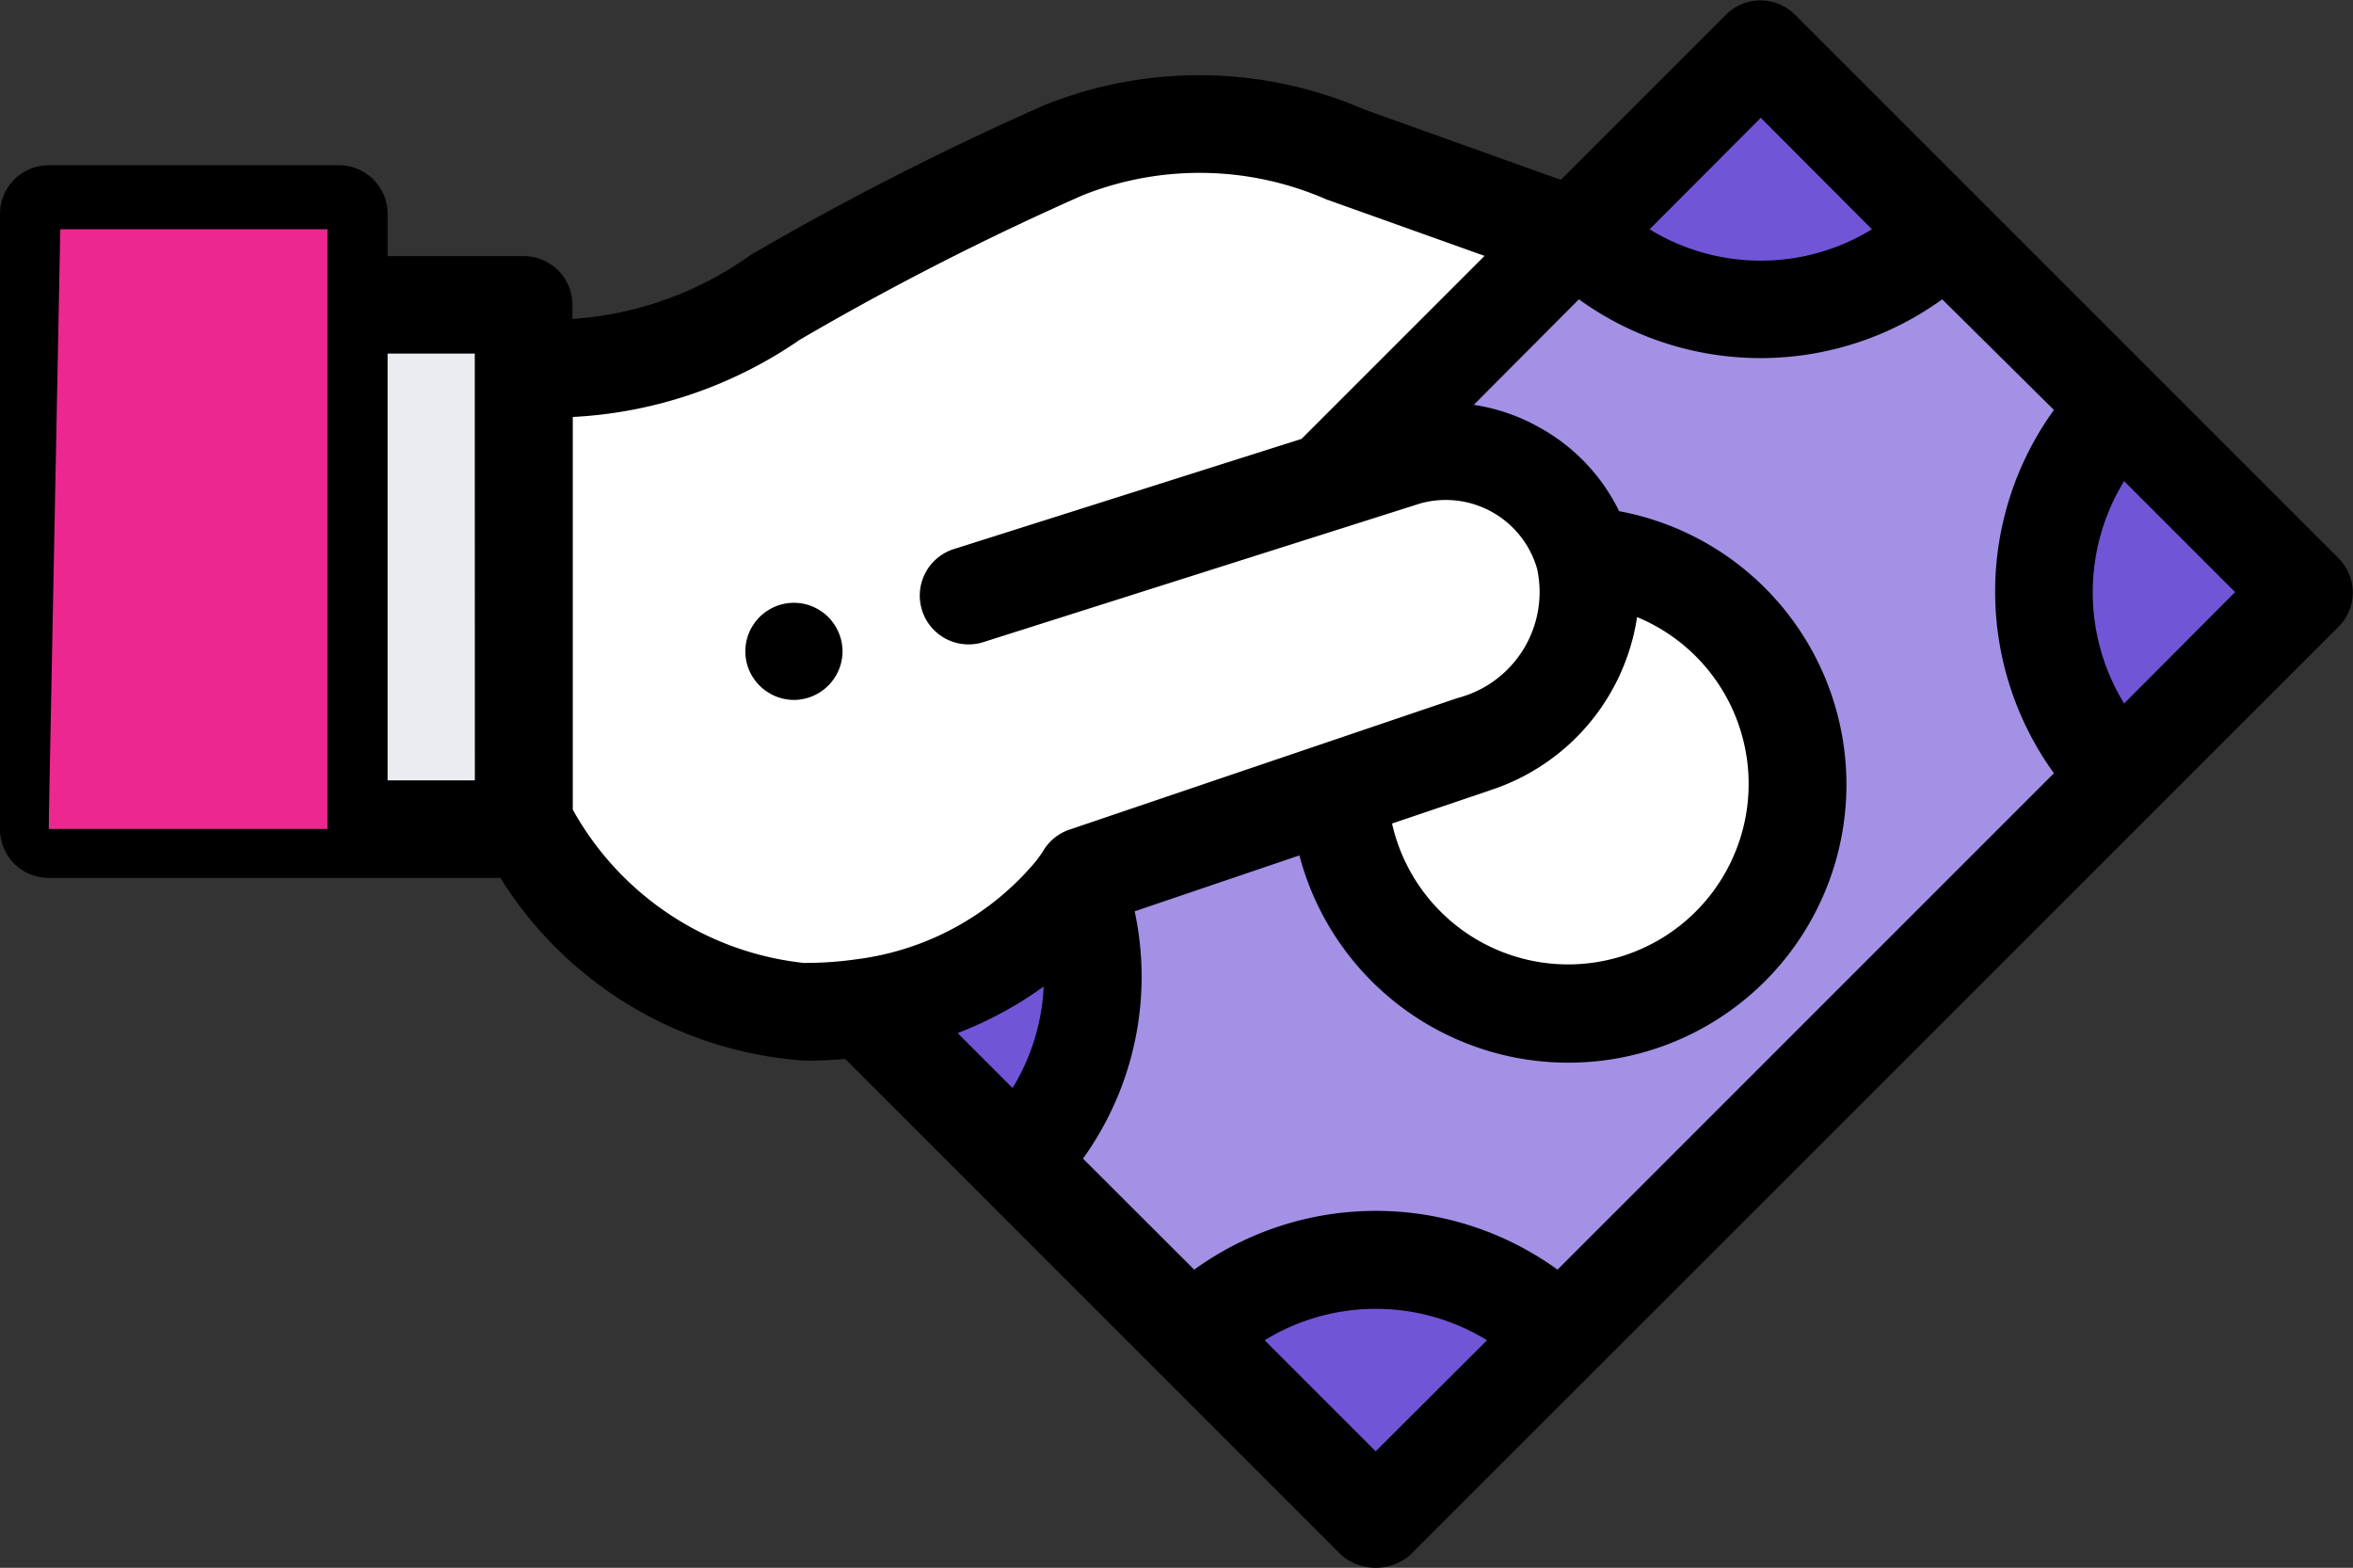 <svg xmlns="http://www.w3.org/2000/svg" width="28.497" height="18.988" viewBox="0 0 28.497 18.988"><rect x="0" y="0" width="28.497" height="18.988" fill="#333333" stroke="none"/><defs><style>.a{fill:#a391e6;}.b{fill:#fff;}.c{fill:#7155d7;}.d{fill:#eaecf0;}.e{fill:#ed2790;}</style></defs><path class="a" d="M45.354,15.271,50.6,10.023l6.58,6.58L45.938,27.846l-6.209-6.209" transform="translate(-29.277 -9.432)"/><path class="b" d="M146.515,113.956h0v0a2.777,2.777,0,1,1-2.967,2.84" transform="translate(-127.33 -107.22)"/><path class="b" d="M189.483,33V28.32c2.668-.118,1.9-.589,6.541-2.677a4.394,4.394,0,0,1,3.418.058h0l2.752.985-2.839,2.839" transform="translate(-183.141 -23.828)"/><g transform="translate(10.452 0.591)"><path class="c" d="M42.882,85.859l-2.231-2.231a3.158,3.158,0,0,0,0,4.461Z" transform="translate(-25.43 -79.279)"/><path class="c" d="M196.725,259.223a3.158,3.158,0,0,0-4.461,0l2.231,2.231Z" transform="translate(-188.286 -243.631)"/><path class="c" d="M117.794,12.254l-2.231-2.231-2.231,2.231A3.158,3.158,0,0,0,117.794,12.254Z" transform="translate(-104.691 -10.023)"/><path class="c" d="M290.6,182.048a3.159,3.159,0,0,1-.734,3.31l-1.86-1.86" transform="translate(-288.007 -171.884)"/></g><g transform="translate(6.342 5.469)"><path class="b" d="M191.578,94.332l5.3-1.68a1.742,1.742,0,0,1,2.152,1.2h0a1.911,1.911,0,0,1-1.334,2.282l-4.706,1.6h0a4,4,0,0,1-3.4,1.64,4.282,4.282,0,0,1-3.408-2.289V94.948" transform="translate(-186.19 -92.585)"/></g><path d="M339.841,124.679a.583.583,0,0,0,.115-.012.6.6,0,0,0,.11-.034.584.584,0,0,0,.1-.054.575.575,0,0,0,.163-.163.587.587,0,0,0,.054-.1.556.556,0,0,0,.034-.11.568.568,0,0,0,0-.23.574.574,0,0,0-.034-.111.6.6,0,0,0-.054-.1.575.575,0,0,0-.163-.163.584.584,0,0,0-.1-.054.555.555,0,0,0-.11-.034.589.589,0,0,0-.342.034.6.6,0,0,0-.1.054.574.574,0,0,0-.163.163.557.557,0,0,0-.054.1.572.572,0,0,0-.034.111.6.6,0,0,0,0,.23.554.554,0,0,0,.034.11.543.543,0,0,0,.054.1.574.574,0,0,0,.163.163.6.6,0,0,0,.1.054.627.627,0,0,0,.11.034A.593.593,0,0,0,339.841,124.679Z" transform="translate(-330.225 -116.202)"/><rect class="d" width="2.238" height="6.348" transform="translate(4.104 3.693)"/><rect class="e" width="3.513" height="7.449" transform="translate(0.591 2.592)"/><path d="M30.282,2.024h3.513a.591.591,0,0,1,.591.591v.51h1.647a.591.591,0,0,1,.591.591v.17a4.189,4.189,0,0,0,2.158-.775A35.753,35.753,0,0,1,42.332,1.3l.026-.011a5.027,5.027,0,0,1,3.858.061l2.378.851,2-2a.591.591,0,0,1,.836,0l6.58,6.58a.586.586,0,0,1,0,.836L46.77,18.855a.638.638,0,0,1-.836,0l-6.007-6.007c-.156.013-.318.021-.486.021a4.725,4.725,0,0,1-3.69-2.213H30.282a.591.591,0,0,1-.591-.591V2.615A.591.591,0,0,1,30.282,2.024ZM49.517,7.5a2.616,2.616,0,0,1-1.77,2.091l-.016.006-1.181.4a2.186,2.186,0,1,0,2.968-2.5ZM48.335,5.2A2.316,2.316,0,0,1,49.3,6.214a3.368,3.368,0,1,1-3.872,4.169l-1.995.677a3.772,3.772,0,0,1-.626,2.995L44.154,15.4a3.755,3.755,0,0,1,4.4,0l6.012-6.012a3.755,3.755,0,0,1,0-4.4L53.213,3.648a3.755,3.755,0,0,1-4.4,0L47.54,4.926A2.332,2.332,0,0,1,48.335,5.2ZM41.954,13.2a2.584,2.584,0,0,0,.377-1.229,4.594,4.594,0,0,1-1.042.564ZM51.016,1.45,49.669,2.8a2.576,2.576,0,0,0,2.693,0Zm4.4,4.4a2.576,2.576,0,0,0,0,2.693L56.76,7.194ZM46.352,17.6,47.7,16.255a2.573,2.573,0,0,0-2.693,0Zm-6.911-5.915a4.3,4.3,0,0,0,.616-.043h0a3.384,3.384,0,0,0,2.189-1.2c.012-.018.063-.085.071-.1a.589.589,0,0,1,.326-.271l4.7-1.594a1.326,1.326,0,0,0,.964-1.564h0a1.151,1.151,0,0,0-1.414-.793L41.6,7.8a.591.591,0,1,1-.357-1.127l4.21-1.334.037-.037h0l2.18-2.18L45.8,2.454l-.02-.008-.006,0-.024-.01a3.829,3.829,0,0,0-2.942-.05,34.226,34.226,0,0,0-3.431,1.752,5.317,5.317,0,0,1-2.749.935V9.829A3.649,3.649,0,0,0,39.441,11.687Zm-4-7.38H34.385V9.474h1.057Zm-5.161,5.758h3.377V2.8H30.421Z" transform="translate(-29.691 -0.023)"/></svg>